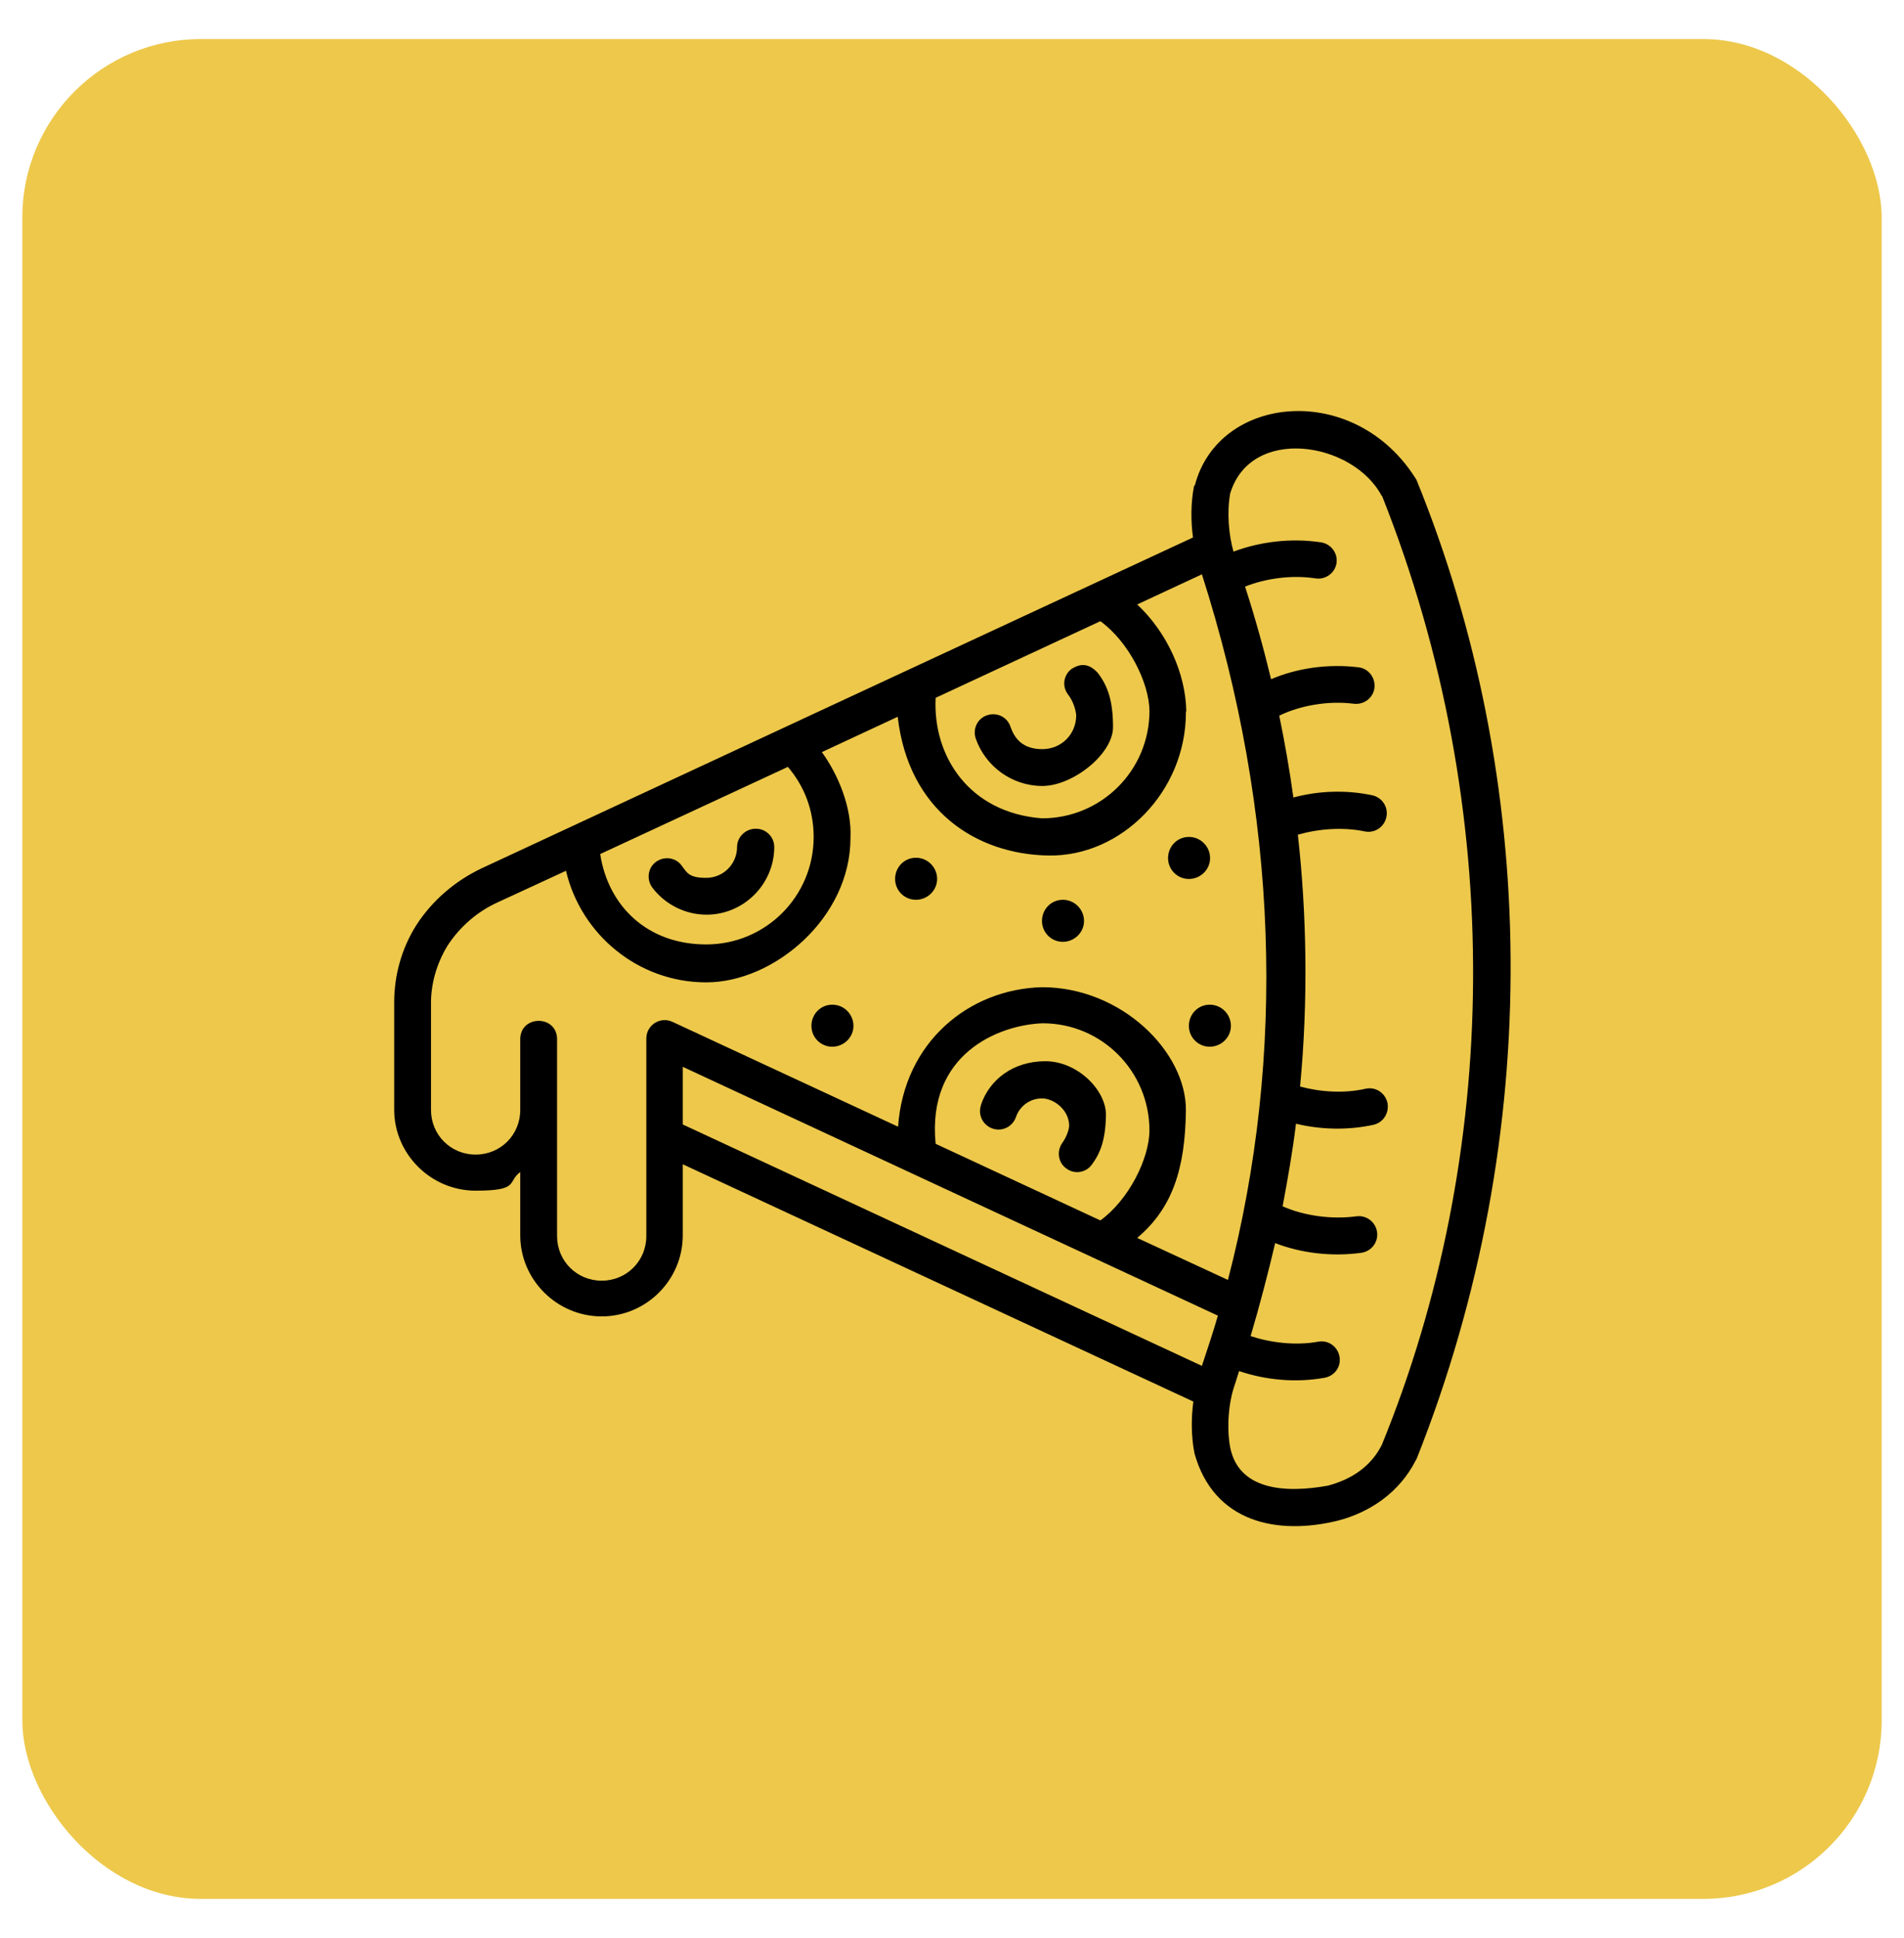 <?xml version="1.0" encoding="UTF-8"?>
<svg id="Layer_1" data-name="Layer 1" xmlns="http://www.w3.org/2000/svg" version="1.1" viewBox="0 0 512 521">
  <defs>
    <style>
      .cls-1 {
        fill: #000;
      }

      .cls-1, .cls-2 {
        stroke-width: 0px;
      }

      .cls-2 {
        fill: #edc84b;
      }
    </style>
  </defs>
  <rect class="cls-2" x="6" y="10.5" width="500" height="500" rx="48" ry="48"/>
  <g id="layer1">
    <path id="path464" class="cls-1" d="M321.1,130.6h0s0,0,0,0c-.9,4.6-.9,9.4-.3,13.9-63.7,29.6-127.4,59.2-191.2,88.9-7.2,3.4-13.4,8.7-17.7,15.4,0,0,0,0,0,0-3.9,6.2-5.9,13.4-5.9,20.7,0,.2,0,.4,0,.6v28.2c0,12,9.9,21.8,21.9,21.8s8.4-2.4,12-5v17c0,12,9.9,21.8,21.9,21.8s21.8-9.8,21.8-21.8v-19.1s137.3,63.8,137.3,63.8c-.6,4.5-.6,9.3.3,13.9,5.2,18.7,22.4,22.1,38.6,18.1,8.5-2.2,16.5-7.5,20.9-16.2,0-.1.1-.2.2-.3,34.9-87.8,32.6-183.3,0-263.3-16.4-26.6-53.2-23.1-59.6,1.5h0ZM371.6,133.2c33.8,85.1,31.6,177.7,0,255.2-2.9,5.8-8.1,9.3-14.5,11-11.6,2.1-24,1.2-26.3-10.3-1-5.4-.4-12.2,1.2-16.7.4-1.3.8-2.5,1.2-3.8,7.1,2.4,15.2,3.2,23,1.8,2.7-.5,4.5-3,4-5.7-.5-2.7-3-4.5-5.7-4-6.1,1.1-12.7.3-18.2-1.5,2.4-8.1,4.8-17.3,6.6-25,7,2.7,15.2,3.7,23.2,2.6,2.7-.4,4.6-2.9,4.2-5.6-.4-2.7-2.9-4.6-5.6-4.2-6.8.9-14.2-.2-19.8-2.7,1.4-7.4,2.7-14.8,3.6-22.2,6.6,1.6,13.9,1.8,20.8.3,2.7-.6,4.3-3.2,3.8-5.9-.6-2.7-3.2-4.4-5.9-3.8-5.7,1.3-12.1.9-17.6-.6,2.2-23,1.8-46.4-.6-67.7,5.6-1.6,12.1-2.1,17.9-.9,2.7.6,5.3-1.1,5.9-3.8.6-2.7-1.1-5.3-3.8-5.9-7.1-1.5-14.5-1.2-21.2.6-1-7.3-2.3-14.7-3.8-22,5.5-2.7,13.1-4.1,20.1-3.2,2.7.3,5.2-1.6,5.5-4.3.3-2.7-1.6-5.2-4.3-5.5-8.1-1-16.5.2-23.5,3.2-2-8.3-4.3-16.6-7-24.9,5.5-2.2,12.6-3.2,19-2.2,2.7.4,5.2-1.5,5.6-4.1.4-2.7-1.5-5.2-4.2-5.6-8-1.2-16.3-.2-23.5,2.5-1.3-4.5-1.8-10.6-.9-15.6,5.5-18.4,33.1-14,40.8.7h0ZM319,191.1s0,0,0,0h0c-.2-9.9-5-20.9-13.2-28.6l17.4-8.1c20.6,64.4,22.7,129.3,7,189.7l-24.4-11.3c9.5-8,12.9-18.6,13.1-34.3.1-15.7-17.3-33.1-38.7-33.1-19.6.5-37.1,14.7-38.7,37.5l-60.7-28.2c-3.3-1.5-7,.9-7,4.5v53.1c0,6.7-5.3,12-12,12s-12-5.3-12-12v-52.9c0-6.6-9.9-6.6-9.9,0v19c0,6.7-5.3,12-12,12s-12-5.3-12-12v-28c0,0,0-.1,0-.2,0,0,0,0,0,0-.1-5.6,1.5-11.1,4.4-15.9,3.3-5.1,8-9.2,13.5-11.7l18.4-8.5c4,17.1,19.4,30,37.7,30s38.8-17.4,38.8-38.8c.4-8.3-3.4-17.2-7.7-23.1l20.4-9.5c2.9,25.3,21.2,37,40.6,37.3,19.5.3,36.9-17.1,36.9-38.5h0ZM295.9,167c7.7,5.6,13.1,16.6,13.2,24.1,0,16-12.9,28.9-28.9,28.9-19.6-1.5-29.4-16.7-28.6-32.4l44.3-20.6ZM295.1,180.8c-2.5-2.7-4.8-2.3-6.9-1-2.2,1.6-2.7,4.7-1,6.9,1.4,1.8,2.1,4.2,2.2,5.6,0,5.1-4,9.1-9.1,9.1s-7.4-2.6-8.6-6.1c-.9-2.6-3.7-3.9-6.3-3-2.6.9-3.9,3.7-3,6.3,2.6,7.4,9.7,12.7,17.9,12.7s19-8.6,19-15.8c0-7.3-1.5-11.2-4.1-14.6h0ZM211.8,206.1c4.4,5.1,7,11.6,7,18.9,0,16-12.9,28.9-28.9,28.9s-26.4-10.5-28.5-24.3l50.4-23.4ZM203.2,222.8c-2.7,0-5,2.2-5,4.9,0,4.6-3.7,8.3-8.3,8.3s-5.1-1.3-6.6-3.3c-1.6-2.2-4.7-2.6-6.9-1-2.2,1.6-2.6,4.7-1,6.9,3.3,4.4,8.7,7.3,14.6,7.3,10,0,18.2-8.2,18.2-18.2,0-2.7-2.2-4.9-4.9-4.9h0ZM319.7,225c-3.1,0-5.6,2.5-5.6,5.7,0,3.1,2.5,5.6,5.6,5.6,3.1,0,5.7-2.5,5.7-5.6,0-3.1-2.5-5.7-5.7-5.7ZM246.3,230.6c-3.1,0-5.6,2.5-5.6,5.7,0,3.1,2.5,5.6,5.6,5.6,3.1,0,5.7-2.5,5.7-5.6,0-3.1-2.5-5.7-5.7-5.7ZM285.8,241.9c-3.1,0-5.6,2.5-5.6,5.7,0,3.1,2.5,5.6,5.6,5.6,3.1,0,5.7-2.5,5.7-5.6,0-3.1-2.5-5.7-5.7-5.7ZM325.3,270.1c-3.1,0-5.6,2.5-5.6,5.7,0,3.1,2.5,5.6,5.6,5.6,3.1,0,5.7-2.5,5.7-5.6,0-3.1-2.5-5.7-5.7-5.7ZM223.8,270.1c-3.1,0-5.6,2.5-5.6,5.7,0,3.1,2.5,5.6,5.6,5.6,3.1,0,5.7-2.5,5.7-5.6,0-3.1-2.5-5.7-5.7-5.7ZM309.1,304c-.1,7.5-5.5,18.5-13.2,24.1l-44.3-20.6c-2.4-24.2,17-32,28.8-32.4,15.8,0,28.7,12.8,28.7,28.9h0ZM263.8,297.1c-.9,2.6.5,5.4,3.1,6.3,2.6.9,5.4-.5,6.3-3.1,1-2.9,3.7-5,7-5s7.3,3.2,7.3,7.3c0,1-.7,3.1-1.8,4.6-1.6,2.2-1.2,5.3,1,6.9,2.2,1.7,5.3,1.2,6.9-1,2.3-3.1,3.7-6.7,3.8-13.4,0-6.7-7.7-14.4-16.3-14.4s-15,4.9-17.3,11.7h0ZM183.6,286.8c53.7,25,92.5,43,143.9,66.9-1.3,4.5-2.8,9-4.3,13.5l-139.6-64.9v-15.4Z"/>
  </g>
</svg>